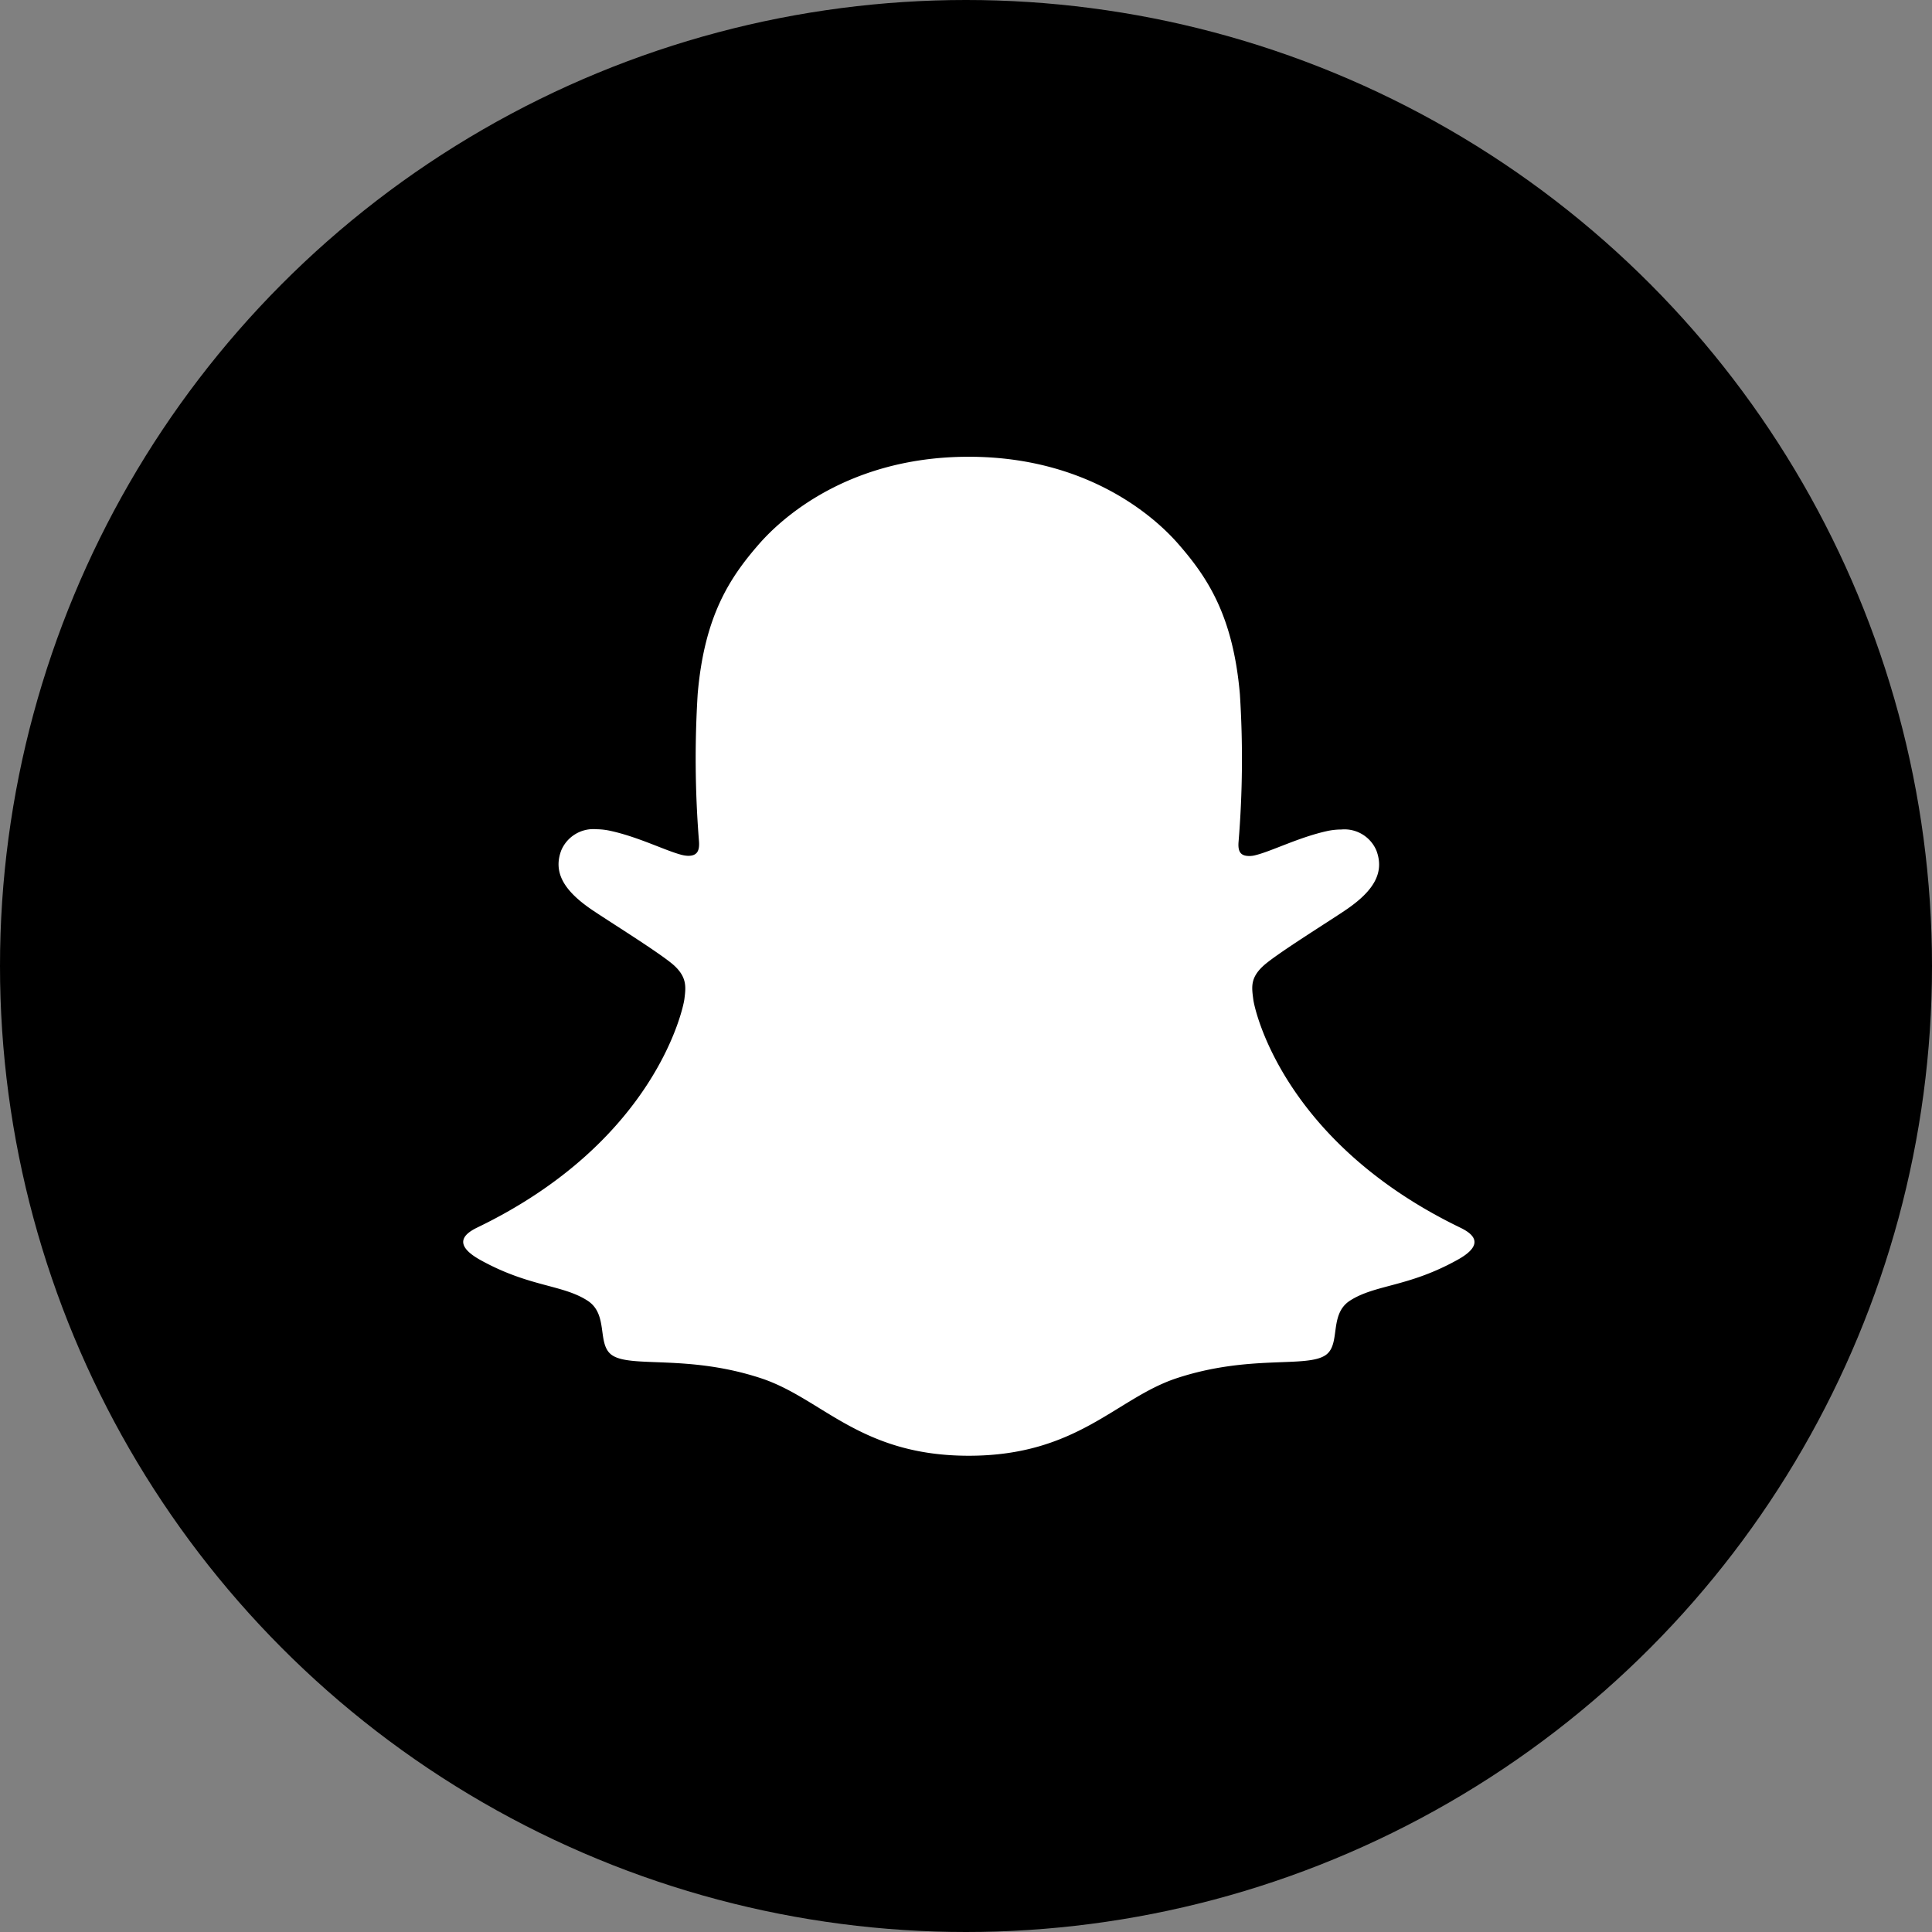 <svg id="Icons" xmlns="http://www.w3.org/2000/svg" viewBox="0 0 215 215"><rect x="0" y="0" width="215" height="215" fill="#808080" stroke="none"/><defs><style>.cls-1{fill:#fff;}</style></defs><g id="Snapchat"><circle id="Background" cx="107.5" cy="107.5" r="107.5"/><path id="Snapchat-2" data-name="Snapchat" class="cls-1" d="M439.47,690.6c-19.72-9.55-22.87-24.29-23-25.38-.17-1.33-.36-2.37,1.1-3.72s7.66-5.17,9.4-6.38c2.87-2,4.13-4,3.2-6.47a3.86,3.86,0,0,0-3.91-2.34,7.45,7.45,0,0,0-1.56.17c-3.15.69-6.21,2.26-8,2.69a2.5,2.5,0,0,1-.66.09c-.94,0-1.3-.42-1.21-1.56a112.88,112.88,0,0,0,.15-16.44c-.75-8.64-3.53-12.92-6.84-16.71-1.59-1.83-9-9.72-23.34-9.72s-21.73,7.89-23.32,9.7c-3.31,3.79-6.1,8.07-6.84,16.71a115.85,115.85,0,0,0,.15,16.44c.07,1.08-.27,1.56-1.21,1.56a3.51,3.51,0,0,1-.65-.09c-1.77-.43-4.83-2-8-2.69a7.46,7.46,0,0,0-1.56-.18,3.88,3.88,0,0,0-3.91,2.35c-.93,2.46.33,4.46,3.2,6.47,1.74,1.21,8,5.07,9.4,6.38s1.27,2.39,1.1,3.71c-.14,1.11-3.29,15.86-23,25.39-1.16.56-3.12,1.75.34,3.66,5.44,3,9.07,2.69,11.88,4.5,2.39,1.54,1,4.86,2.72,6.06,2.13,1.47,8.44-.11,16.6,2.58,6.83,2.26,11,8.62,23.11,8.62s16.39-6.39,23.11-8.62c8.14-2.69,14.46-1.11,16.6-2.58,1.73-1.2.33-4.52,2.71-6.06,2.82-1.81,6.44-1.49,11.89-4.5C442.6,692.35,440.63,691.16,439.47,690.6Z" transform="translate(-277 -554)"/></g></svg>